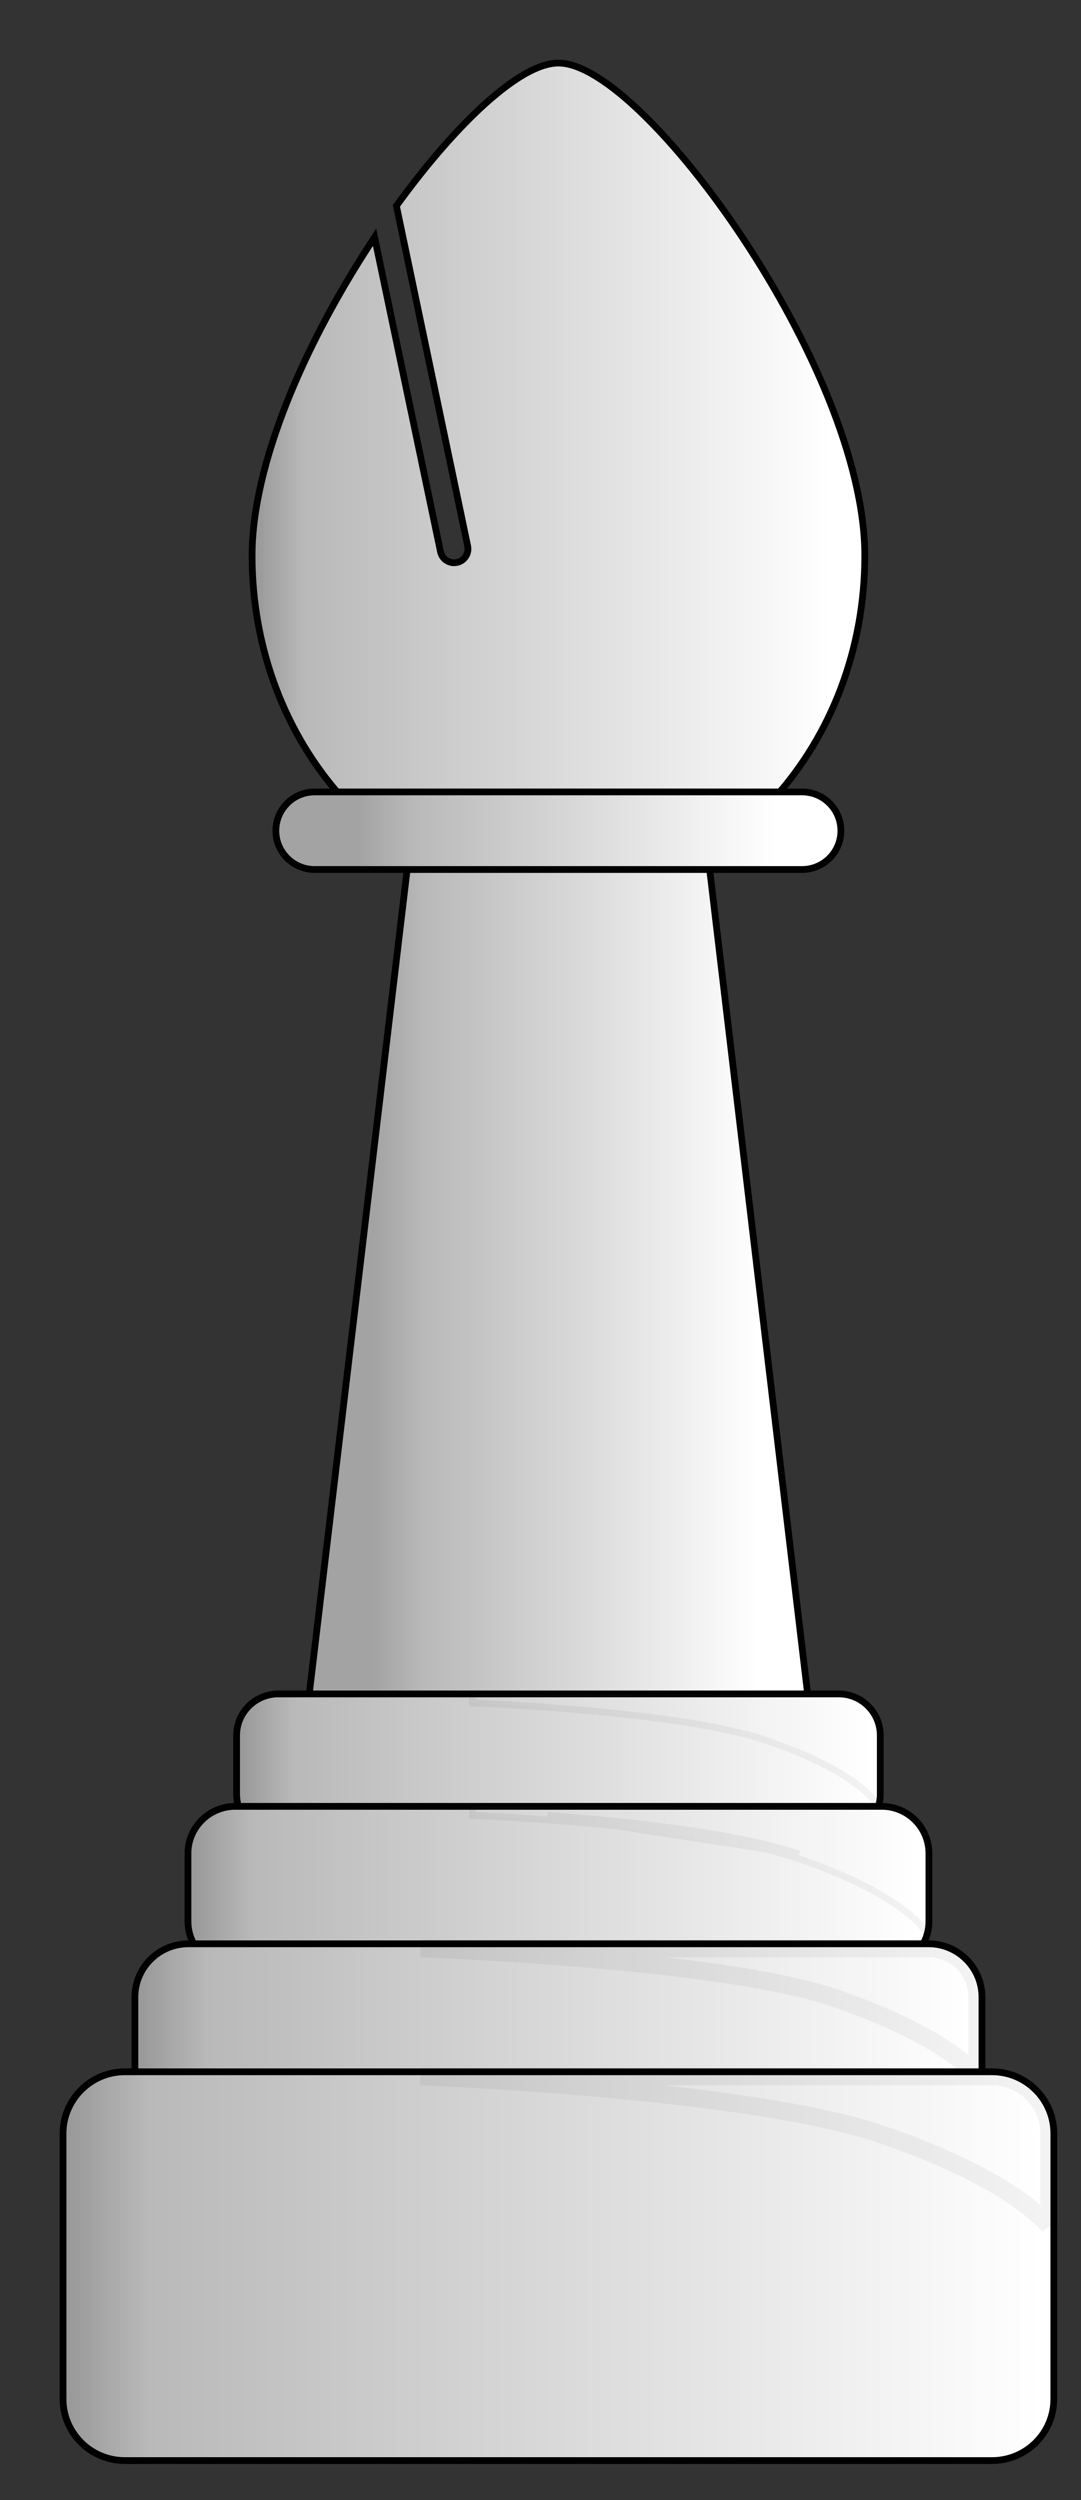 <svg viewBox="0 0 16 37" fill="none" xmlns="http://www.w3.org/2000/svg">
<rect x="0" y="0" width="16" height="37" fill="#333333" stroke="none"/>
<path d="M5.873 3.075L5.867 3.046L5.885 3.022C6.323 2.42 6.775 1.901 7.186 1.531C7.392 1.347 7.588 1.198 7.768 1.095C7.948 0.993 8.117 0.933 8.265 0.933C8.435 0.933 8.63 1.011 8.839 1.141C9.049 1.272 9.279 1.46 9.518 1.693C9.998 2.16 10.522 2.808 11.007 3.542C11.975 5.006 12.8 6.826 12.8 8.223C12.8 11.009 10.777 13.28 8.265 13.28C5.754 13.28 3.731 11.009 3.731 8.223C3.731 6.858 4.518 5.092 5.456 3.646L5.544 3.511L5.577 3.669L6.52 8.165L6.52 8.165C6.543 8.276 6.652 8.347 6.763 8.324C6.874 8.301 6.945 8.192 6.922 8.081L6.922 8.081L5.873 3.075Z" fill="url(#paint0_linear_3_354)" stroke="black" stroke-width="0.1"/>
<path d="M6.035 12.793L6.042 12.734H6.102H10.429H10.488L10.495 12.793L12.131 26.562L12.14 26.637H12.065H4.466H4.391L4.4 26.562L6.035 12.793Z" fill="url(#paint1_linear_3_354)" stroke="black" stroke-width="0.1"/>
<path d="M3.502 25.682C3.502 25.345 3.778 25.069 4.118 25.069H12.415C12.754 25.069 13.029 25.345 13.029 25.682V26.552C13.029 26.891 12.753 27.165 12.415 27.165H4.118C3.778 27.165 3.502 26.892 3.502 26.552V25.682Z" fill="url(#paint2_linear_3_354)" stroke="black" stroke-width="0.1"/>
<g opacity="0.6">
<g opacity="0.6">
<g opacity="0.6">
<g opacity="0.6">
<g opacity="0.6">
<path opacity="0.6" d="M13.029 26.57V26.775L12.909 26.61L12.909 26.61L12.909 26.61L12.908 26.61L12.908 26.61L12.908 26.61L12.906 26.607C12.904 26.604 12.901 26.6 12.896 26.594C12.886 26.583 12.869 26.565 12.846 26.542C12.798 26.497 12.72 26.43 12.602 26.349C12.367 26.188 11.97 25.97 11.331 25.753L11.331 25.753C10.697 25.537 9.615 25.398 8.685 25.315C8.221 25.273 7.797 25.245 7.49 25.227C7.336 25.218 7.211 25.212 7.124 25.208L7.025 25.204L6.999 25.203L6.993 25.203L6.991 25.203L6.99 25.202L6.99 25.202L6.993 25.136L6.99 25.202L6.993 25.069H12.415C12.753 25.069 13.029 25.345 13.029 25.682V26.57Z" fill="url(#paint3_linear_3_354)" stroke="black" stroke-width="0.1"/>
</g>
</g>
</g>
</g>
</g>
<path d="M4.083 12.295C4.083 11.977 4.34 11.72 4.657 11.72H11.871C12.19 11.72 12.446 11.977 12.446 12.295C12.446 12.611 12.19 12.868 11.871 12.868H4.657C4.34 12.868 4.083 12.611 4.083 12.295Z" fill="url(#paint4_linear_3_354)" stroke="black" stroke-width="0.1"/>
<path d="M2.782 27.429C2.782 27.046 3.095 26.733 3.482 26.733H13.051C13.437 26.733 13.749 27.046 13.749 27.429V28.434C13.749 28.82 13.437 29.13 13.051 29.13H3.482C3.095 29.13 2.782 28.82 2.782 28.434V27.429Z" fill="url(#paint5_linear_3_354)" stroke="black" stroke-width="0.1"/>
<g opacity="0.6">
<g opacity="0.6">
<g opacity="0.6">
<g opacity="0.6">
<g opacity="0.6">
<path opacity="0.6" d="M13.749 28.455V28.66L13.629 28.495L13.629 28.495L13.629 28.495L13.629 28.495L13.629 28.495L13.629 28.494L13.626 28.491C13.624 28.488 13.62 28.483 13.614 28.476C13.602 28.463 13.583 28.442 13.555 28.416C13.5 28.362 13.41 28.285 13.273 28.192C13.001 28.005 12.542 27.753 11.805 27.502L11.805 27.502C11.072 27.252 9.871 27.093 8.848 26.996C8.337 26.948 7.872 26.916 7.536 26.895C7.367 26.885 7.231 26.878 7.136 26.873L7.028 26.868L7 26.867L6.993 26.867L6.991 26.867L6.99 26.867L6.99 26.867L6.993 26.8L6.99 26.867L6.993 26.733H13.051C13.437 26.733 13.749 27.046 13.749 27.429V28.455ZM8.104 26.867C9.216 26.949 10.892 27.12 11.827 27.439L8.104 26.867Z" fill="url(#paint6_linear_3_354)" stroke="black" stroke-width="0.1"/>
</g>
</g>
</g>
</g>
</g>
<path d="M1.997 29.555C1.997 29.121 2.351 28.767 2.789 28.767H13.744C14.18 28.767 14.534 29.121 14.534 29.555V30.706C14.534 31.14 14.18 31.492 13.744 31.492H2.789C2.352 31.492 1.997 31.14 1.997 30.706V29.555Z" fill="url(#paint7_linear_3_354)" stroke="black" stroke-width="0.1"/>
<g opacity="0.6">
<g opacity="0.6">
<g opacity="0.6">
<g opacity="0.6">
<g opacity="0.6">
<g opacity="0.6">
<mask id="path-9-outside-1_3_354" maskUnits="userSpaceOnUse" x="4.893" y="28.061" width="10.667" height="4" fill="black">
<rect fill="white" x="4.893" y="28.061" width="10.667" height="4"/>
<path d="M14.467 30.728V29.555C14.467 29.158 14.143 28.834 13.744 28.834H6.226C6.226 28.834 10.645 28.987 12.343 29.565C14.041 30.143 14.467 30.728 14.467 30.728Z"/>
</mask>
<path d="M14.467 30.728V29.555C14.467 29.158 14.143 28.834 13.744 28.834H6.226C6.226 28.834 10.645 28.987 12.343 29.565C14.041 30.143 14.467 30.728 14.467 30.728Z" fill="url(#paint8_linear_3_354)"/>
<path d="M6.226 28.834L6.222 28.967L6.226 28.7V28.834ZM12.343 29.565L12.386 29.439L12.386 29.439L12.343 29.565ZM14.334 30.728V29.555H14.601V30.728H14.334ZM14.334 29.555C14.334 29.232 14.07 28.967 13.744 28.967V28.7C14.217 28.7 14.601 29.084 14.601 29.555H14.334ZM13.744 28.967H6.226V28.7H13.744V28.967ZM6.226 28.834C6.231 28.7 6.231 28.7 6.231 28.7C6.231 28.7 6.231 28.7 6.231 28.7C6.231 28.7 6.232 28.7 6.232 28.7C6.233 28.7 6.233 28.7 6.234 28.7C6.237 28.701 6.24 28.701 6.244 28.701C6.253 28.701 6.265 28.701 6.282 28.702C6.315 28.703 6.363 28.705 6.425 28.708C6.55 28.713 6.73 28.722 6.95 28.733C7.392 28.757 7.999 28.794 8.659 28.85C9.973 28.96 11.519 29.144 12.386 29.439L12.3 29.691C11.469 29.408 9.956 29.226 8.637 29.115C7.98 29.06 7.376 29.023 6.936 29C6.716 28.988 6.538 28.98 6.414 28.974C6.352 28.972 6.304 28.97 6.271 28.969C6.255 28.968 6.243 28.968 6.234 28.967C6.23 28.967 6.227 28.967 6.225 28.967C6.224 28.967 6.223 28.967 6.223 28.967C6.222 28.967 6.222 28.967 6.222 28.967C6.222 28.967 6.222 28.967 6.222 28.967C6.222 28.967 6.222 28.967 6.226 28.834ZM12.386 29.439C13.244 29.731 13.787 30.027 14.117 30.253C14.282 30.366 14.394 30.462 14.466 30.531C14.502 30.566 14.528 30.594 14.546 30.614C14.555 30.624 14.561 30.632 14.566 30.638C14.568 30.641 14.57 30.643 14.572 30.645C14.572 30.646 14.573 30.647 14.574 30.648C14.574 30.648 14.574 30.648 14.574 30.649C14.574 30.649 14.575 30.649 14.575 30.649C14.575 30.649 14.575 30.649 14.575 30.649C14.575 30.649 14.575 30.649 14.467 30.728C14.359 30.806 14.36 30.806 14.36 30.807C14.36 30.807 14.36 30.807 14.36 30.807C14.36 30.807 14.36 30.807 14.36 30.807C14.36 30.807 14.36 30.807 14.36 30.807C14.36 30.807 14.36 30.807 14.36 30.807C14.36 30.807 14.359 30.806 14.358 30.805C14.355 30.802 14.351 30.797 14.345 30.789C14.333 30.775 14.312 30.753 14.282 30.724C14.221 30.665 14.12 30.578 13.966 30.473C13.659 30.263 13.139 29.977 12.3 29.691L12.386 29.439Z" fill="black" mask="url(#path-9-outside-1_3_354)"/>
</g>
</g>
</g>
</g>
</g>
</g>
<path d="M0.933 31.575C0.933 31.072 1.344 30.661 1.848 30.661H14.682C15.189 30.661 15.598 31.072 15.598 31.575V35.504C15.598 36.008 15.189 36.415 14.682 36.415H1.848C1.344 36.415 0.933 36.008 0.933 35.504V31.575Z" fill="url(#paint9_linear_3_354)" stroke="black" stroke-width="0.1"/>
<g opacity="0.6">
<g opacity="0.6">
<g opacity="0.6">
<g opacity="0.6">
<g opacity="0.6">
<g opacity="0.6">
<mask id="path-12-outside-2_3_354" maskUnits="userSpaceOnUse" x="4.893" y="30.282" width="12" height="4" fill="black">
<rect fill="white" x="4.893" y="30.282" width="12" height="4"/>
<path d="M15.531 32.949V31.575C15.531 31.108 15.152 30.728 14.682 30.728H6.226C6.226 30.728 11.053 30.908 13.042 31.586C15.031 32.263 15.531 32.949 15.531 32.949Z"/>
</mask>
<path d="M15.531 32.949V31.575C15.531 31.108 15.152 30.728 14.682 30.728H6.226C6.226 30.728 11.053 30.908 13.042 31.586C15.031 32.263 15.531 32.949 15.531 32.949Z" fill="url(#paint10_linear_3_354)"/>
<path d="M6.226 30.728L6.221 30.861L6.226 30.595V30.728ZM13.042 31.586L12.999 31.712L12.999 31.712L13.042 31.586ZM15.398 32.949V31.575H15.664V32.949H15.398ZM15.398 31.575C15.398 31.182 15.079 30.861 14.682 30.861V30.595C15.226 30.595 15.664 31.035 15.664 31.575H15.398ZM14.682 30.861H6.226V30.595H14.682V30.861ZM6.226 30.728C6.231 30.595 6.231 30.595 6.232 30.595C6.232 30.595 6.232 30.595 6.232 30.595C6.232 30.595 6.232 30.595 6.232 30.595C6.233 30.595 6.234 30.595 6.235 30.595C6.237 30.595 6.241 30.595 6.246 30.595C6.255 30.596 6.269 30.596 6.287 30.597C6.323 30.599 6.376 30.601 6.444 30.604C6.58 30.61 6.777 30.62 7.019 30.634C7.504 30.661 8.171 30.705 8.9 30.77C10.354 30.9 12.073 31.115 13.085 31.46L12.999 31.712C12.022 31.379 10.334 31.166 8.877 31.036C8.151 30.971 7.487 30.927 7.004 30.9C6.763 30.886 6.567 30.877 6.432 30.87C6.364 30.867 6.311 30.865 6.276 30.863C6.258 30.863 6.244 30.862 6.235 30.862C6.231 30.862 6.227 30.861 6.225 30.861C6.224 30.861 6.223 30.861 6.222 30.861C6.222 30.861 6.222 30.861 6.222 30.861C6.222 30.861 6.222 30.861 6.222 30.861C6.221 30.861 6.221 30.861 6.226 30.728ZM13.085 31.46C14.089 31.802 14.723 32.147 15.108 32.411C15.3 32.543 15.431 32.654 15.514 32.735C15.556 32.775 15.586 32.807 15.606 32.83C15.616 32.842 15.624 32.851 15.629 32.857C15.632 32.861 15.634 32.864 15.636 32.866C15.636 32.867 15.637 32.867 15.637 32.868C15.638 32.869 15.638 32.869 15.638 32.869C15.638 32.869 15.638 32.87 15.639 32.87C15.639 32.87 15.639 32.87 15.639 32.87C15.639 32.87 15.639 32.87 15.531 32.949C15.423 33.027 15.423 33.027 15.423 33.027C15.423 33.027 15.423 33.027 15.424 33.027C15.424 33.027 15.424 33.028 15.424 33.028C15.424 33.028 15.424 33.028 15.424 33.028C15.424 33.028 15.424 33.028 15.424 33.028C15.423 33.027 15.422 33.026 15.421 33.024C15.418 33.02 15.413 33.014 15.405 33.005C15.39 32.988 15.366 32.962 15.329 32.927C15.257 32.857 15.138 32.755 14.957 32.631C14.595 32.383 13.984 32.047 12.999 31.712L13.085 31.46Z" fill="black" mask="url(#path-12-outside-2_3_354)"/>
</g>
</g>
</g>
</g>
</g>
</g>
<defs>
<linearGradient id="paint0_linear_3_354" x1="12.734" y1="7.107" x2="3.798" y2="7.107" gradientUnits="userSpaceOnUse">
<stop stop-color="white"/>
<stop offset="0.05" stop-color="white"/>
<stop offset="0.922" stop-color="#B9B9B9"/>
<stop offset="0.922" stop-color="#B9B9B9"/>
<stop offset="1" stop-color="#999999"/>
</linearGradient>
<linearGradient id="paint1_linear_3_354" x1="12.66" y1="19.686" x2="5.529" y2="19.686" gradientUnits="userSpaceOnUse">
<stop stop-color="white"/>
<stop offset="0.161" stop-color="white"/>
<stop offset="0.201" stop-color="white"/>
<stop offset="0.893" stop-color="#B9B9B9"/>
<stop offset="0.893" stop-color="#B9B9B9"/>
<stop offset="1" stop-color="#A3A3A3"/>
</linearGradient>
<linearGradient id="paint2_linear_3_354" x1="13.358" y1="26.117" x2="3.583" y2="26.117" gradientUnits="userSpaceOnUse">
<stop stop-color="white"/>
<stop offset="0.05" stop-color="white"/>
<stop offset="0.922" stop-color="#B9B9B9"/>
<stop offset="0.922" stop-color="#B9B9B9"/>
<stop offset="1" stop-color="#999999"/>
</linearGradient>
<linearGradient id="paint3_linear_3_354" x1="13.495" y1="25.853" x2="8.972" y2="25.853" gradientUnits="userSpaceOnUse">
<stop stop-color="white"/>
<stop offset="0.054" stop-color="white"/>
<stop offset="1" stop-color="white"/>
</linearGradient>
<linearGradient id="paint4_linear_3_354" x1="13.023" y1="12.294" x2="5.301" y2="12.294" gradientUnits="userSpaceOnUse">
<stop stop-color="white"/>
<stop offset="0.161" stop-color="white"/>
<stop offset="0.201" stop-color="white"/>
<stop offset="0.893" stop-color="#B9B9B9"/>
<stop offset="0.893" stop-color="#B9B9B9"/>
<stop offset="1" stop-color="#A3A3A3"/>
</linearGradient>
<linearGradient id="paint5_linear_3_354" x1="14.139" y1="27.932" x2="2.865" y2="27.932" gradientUnits="userSpaceOnUse">
<stop stop-color="white"/>
<stop offset="0.05" stop-color="white"/>
<stop offset="0.922" stop-color="#B9B9B9"/>
<stop offset="0.922" stop-color="#B9B9B9"/>
<stop offset="1" stop-color="#999999"/>
</linearGradient>
<linearGradient id="paint6_linear_3_354" x1="14.247" y1="27.628" x2="9.528" y2="27.628" gradientUnits="userSpaceOnUse">
<stop stop-color="white"/>
<stop offset="0.054" stop-color="white"/>
<stop offset="1" stop-color="white"/>
</linearGradient>
<linearGradient id="paint7_linear_3_354" x1="14.989" y1="30.13" x2="2.082" y2="30.13" gradientUnits="userSpaceOnUse">
<stop stop-color="white"/>
<stop offset="0.05" stop-color="white"/>
<stop offset="0.922" stop-color="#B9B9B9"/>
<stop offset="0.922" stop-color="#B9B9B9"/>
<stop offset="1" stop-color="#999999"/>
</linearGradient>
<linearGradient id="paint8_linear_3_354" x1="15.181" y1="29.781" x2="8.941" y2="29.781" gradientUnits="userSpaceOnUse">
<stop stop-color="white"/>
<stop offset="0.054" stop-color="white"/>
<stop offset="1" stop-color="white"/>
</linearGradient>
<linearGradient id="paint9_linear_3_354" x1="16.143" y1="33.538" x2="1.022" y2="33.538" gradientUnits="userSpaceOnUse">
<stop stop-color="white"/>
<stop offset="0.05" stop-color="white"/>
<stop offset="0.922" stop-color="#B9B9B9"/>
<stop offset="0.922" stop-color="#B9B9B9"/>
<stop offset="1" stop-color="#999999"/>
</linearGradient>
<linearGradient id="paint10_linear_3_354" x1="16.296" y1="31.838" x2="9.235" y2="31.838" gradientUnits="userSpaceOnUse">
<stop stop-color="white"/>
<stop offset="0.054" stop-color="white"/>
<stop offset="1" stop-color="white"/>
</linearGradient>
</defs>
</svg>
